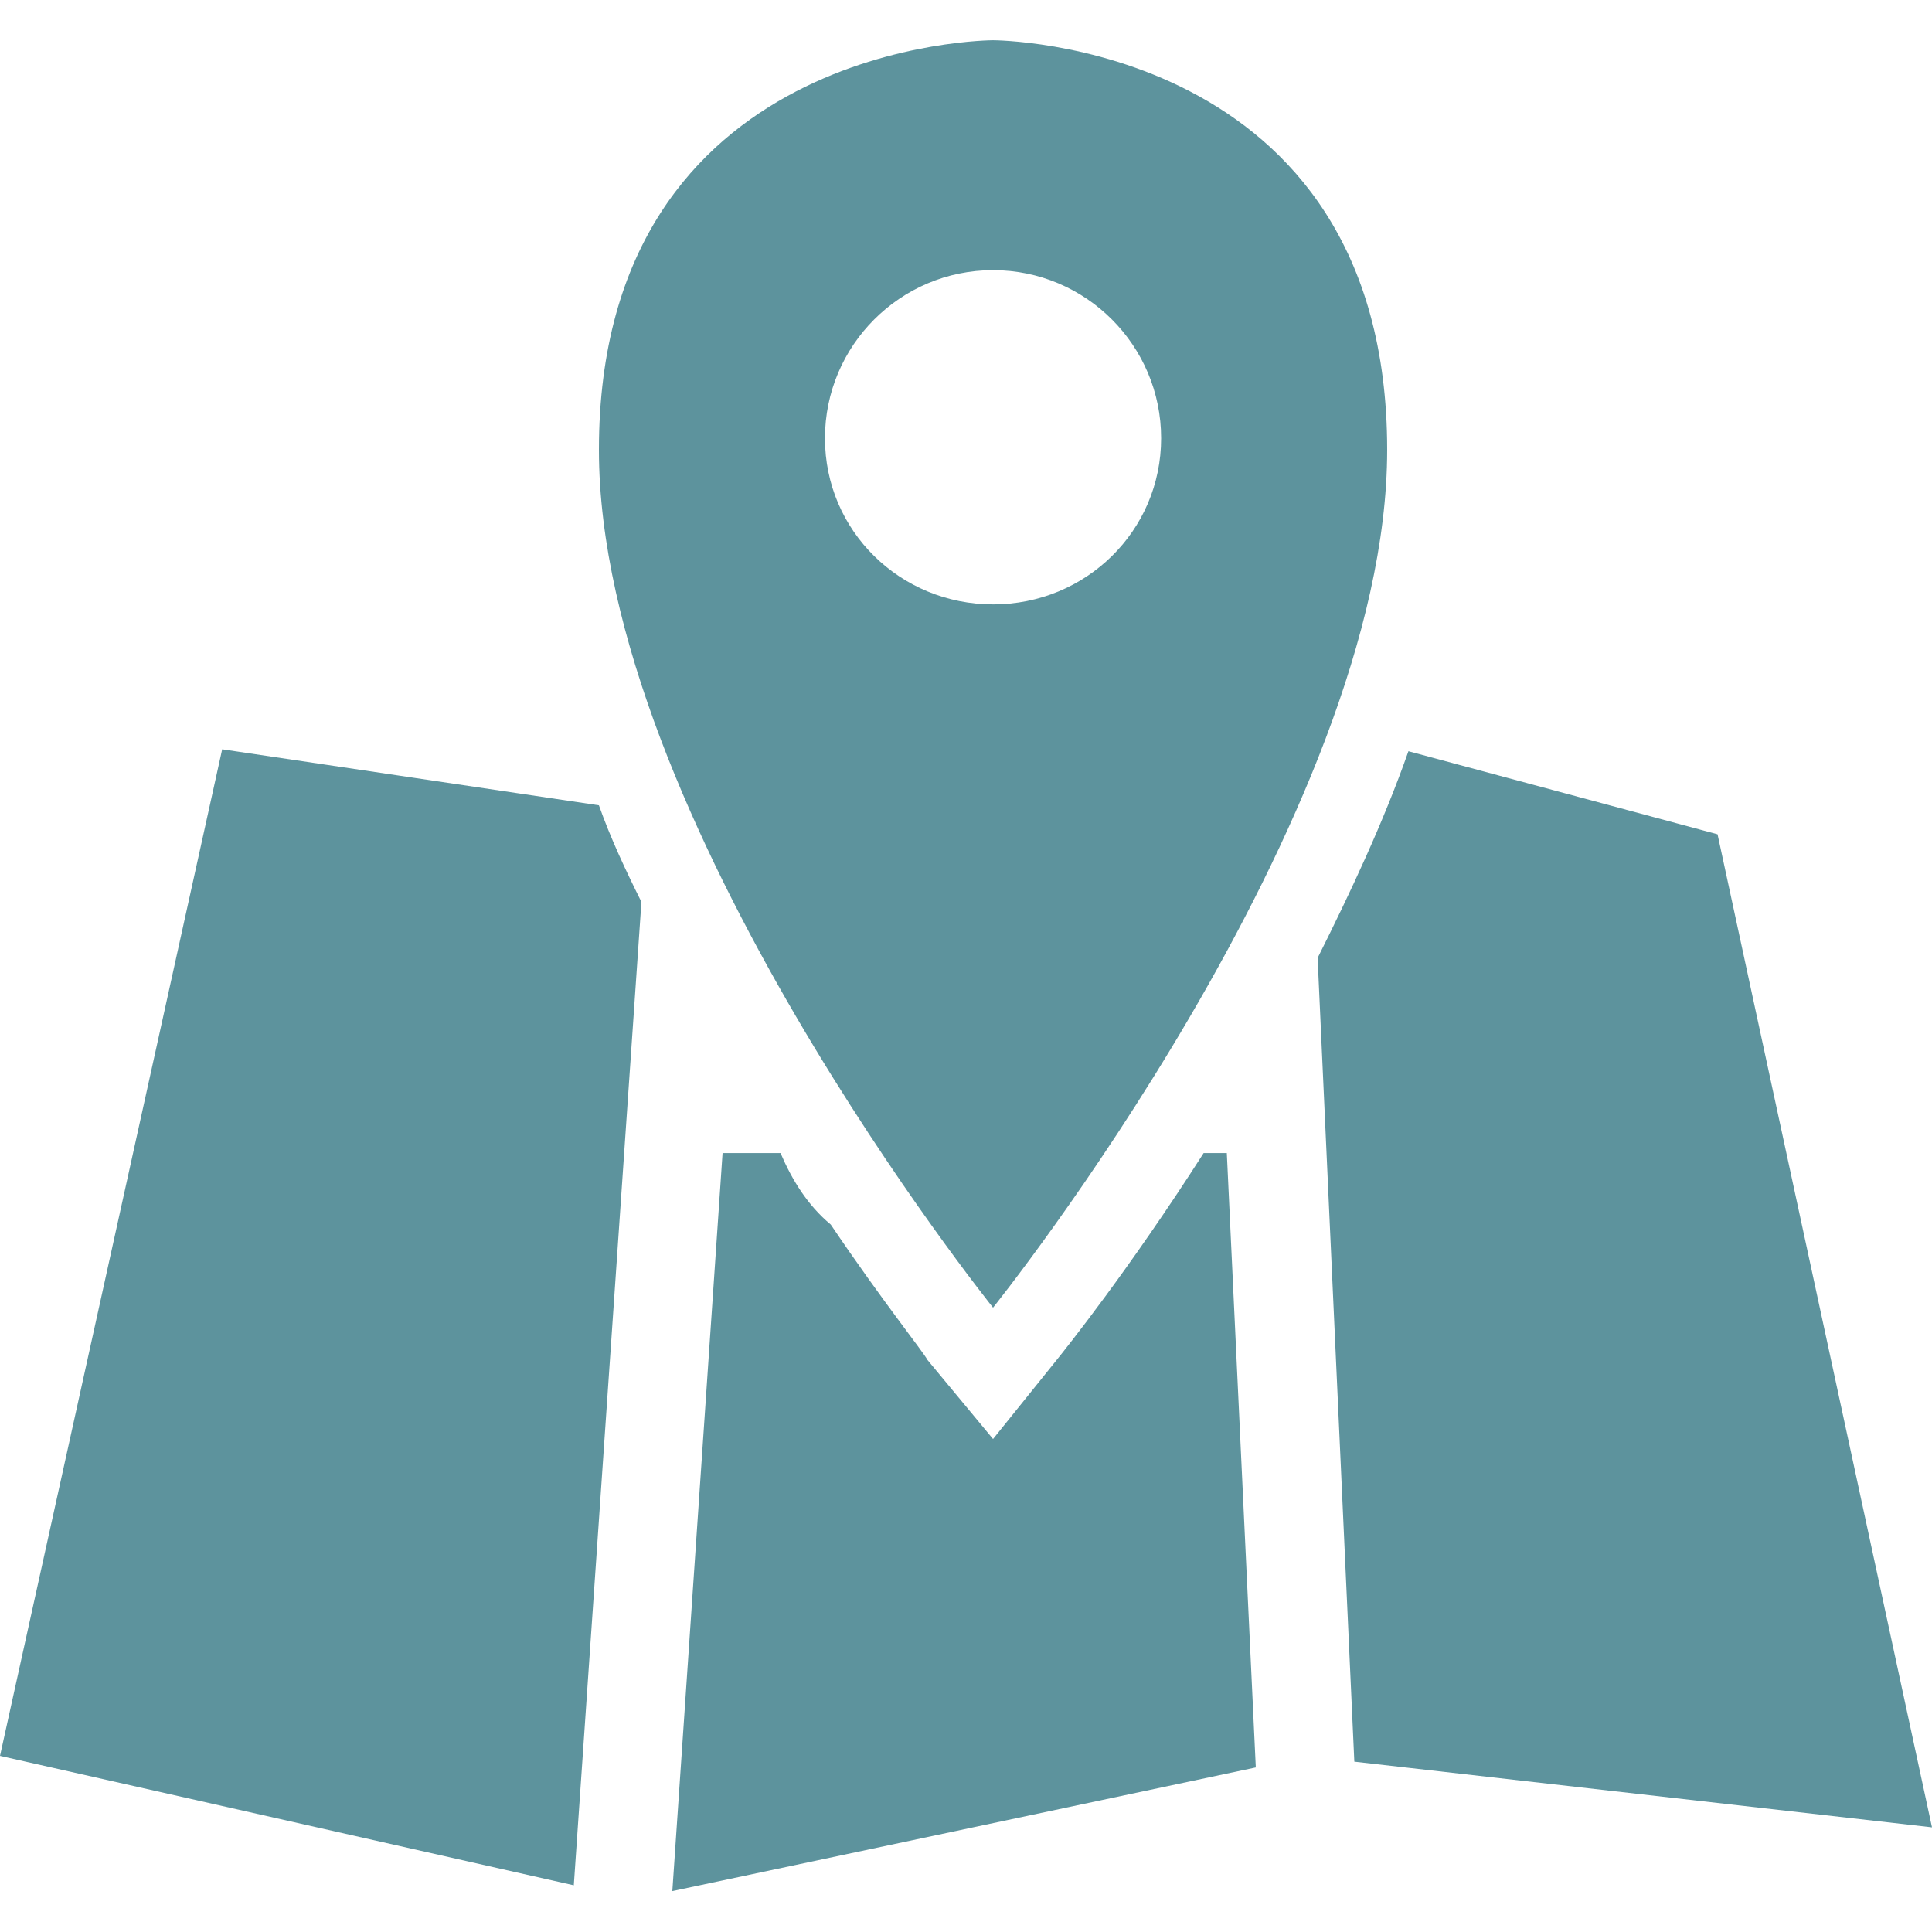 <?xml version="1.0" encoding="iso-8859-1"?>
<!DOCTYPE svg PUBLIC "-//W3C//DTD SVG 1.1 Basic//EN" "http://www.w3.org/Graphics/SVG/1.1/DTD/svg11-basic.dtd">
<svg version="1.1" baseProfile="basic"
   xmlns="http://www.w3.org/2000/svg" xmlns:xlink="http://www.w3.org/1999/xlink" x="0px" y="0px" width="48px" height="48px"
   viewBox="0 0 48 48" xml:space="preserve">
  <path transform="matrix(0.048,0,0,0.048,0,1)" stroke="none" style="fill:#5d939d" d="M 514 0 C 514 0 310 0 310 212 C 310 402 514 656 514 656 C 514 656 718 402 718 212 C 718 0 514 0 514 0 z M 514 292 C 466 292 427 254 427 206 C 427 158 466 119 514 119 C 562 119 601 158 601 206 C 601 254 562 292 514 292 z M 332 446 L 297 955 L 0 888 L 115 367 L 310 396 C 316 413 324 430 332 446 z M 1000 925 L 701 891 L 682 475 C 699 441 716 405 729 368 L 889 411 L 1000 925 z M 635 576 L 650 894 L 348 958 L 374 576 L 404 576 C 410 590 418 603 430 613 C 457 653 478 679 480 683 L 514 724 L 547 683 C 551 678 584 637 623 576 L 635 576 z"/>
</svg>